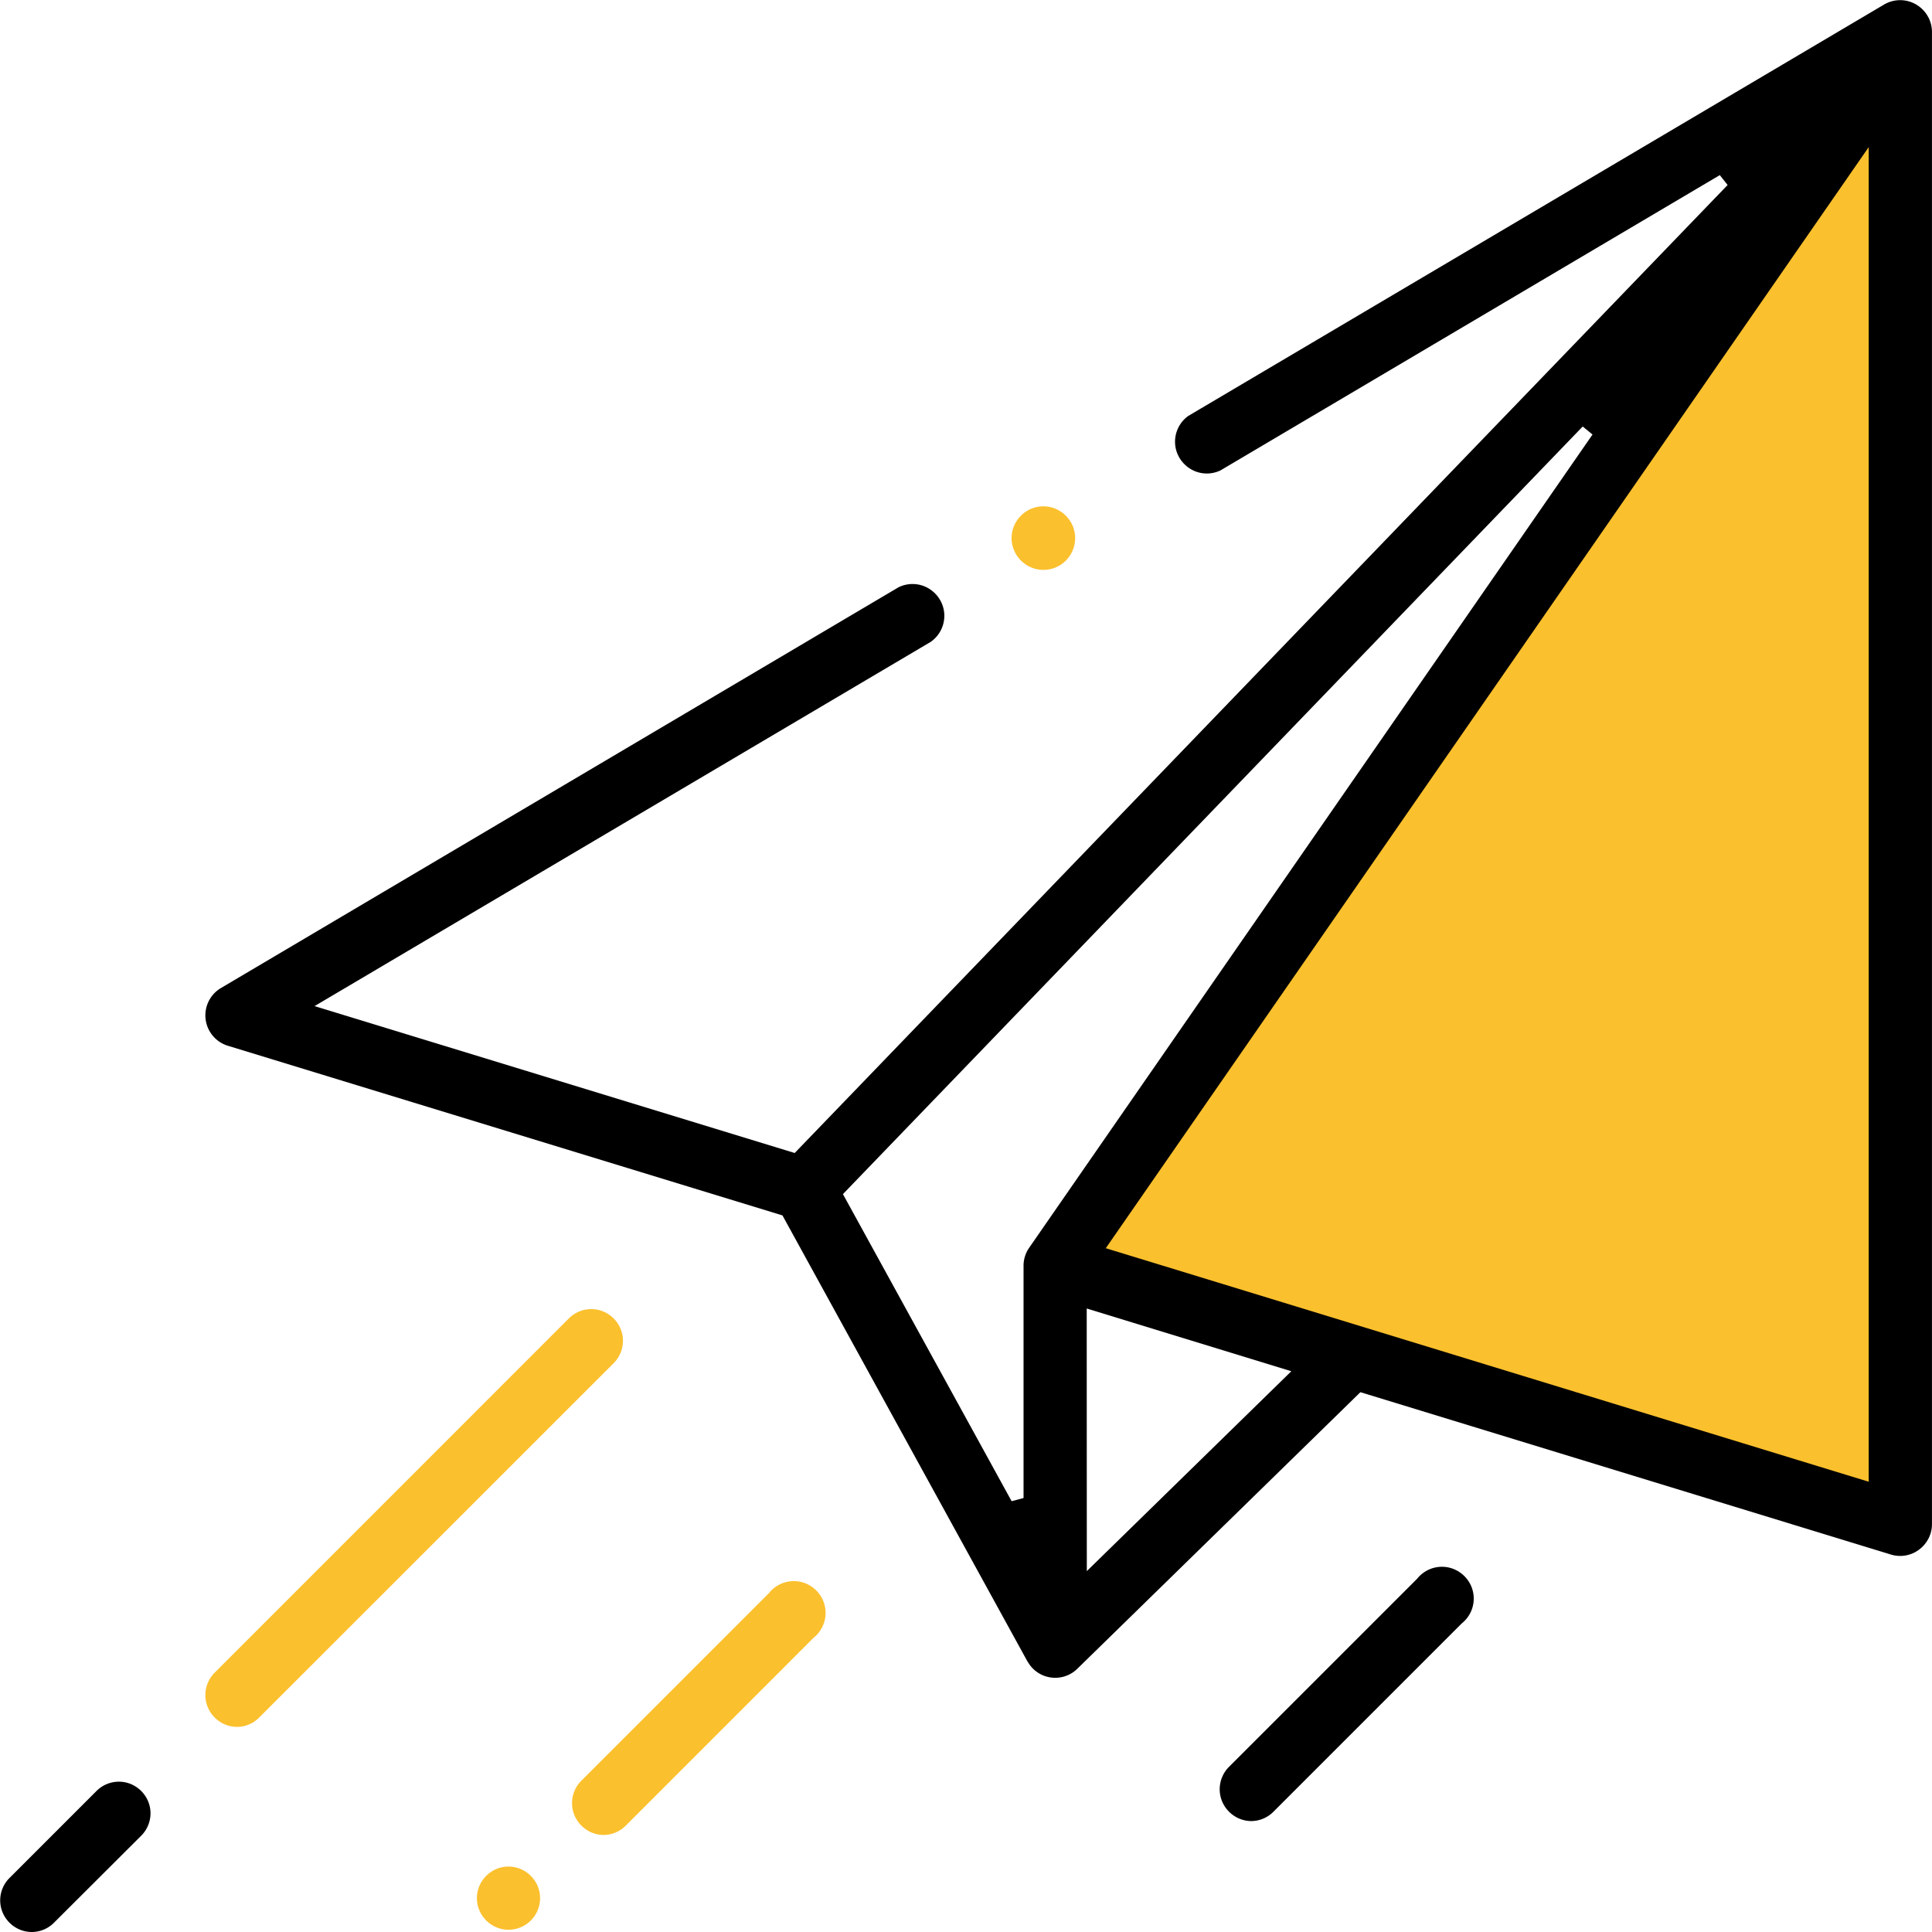 <svg viewBox="0 0 608 608" xmlns="http://www.w3.org/2000/svg" fill-rule="evenodd" clip-rule="evenodd" stroke-linejoin="round" stroke-miterlimit="1.414"><path d="M333.06 397.41l263.05 81.79 1.13-469.12-264.18 387.33z" fill="#fbc02d" fill-rule="nonzero"/><path d="M332.06 528a9.871 9.871 0 0 1-8.51-4.85l-.07-.11-.07-.1-.08-.1-77.09-140.35-174.66-53.43a10.021 10.021 0 0 1-6.951-9.524A10.01 10.01 0 0 1 69.42 311l213.34-126.18a10 10 0 0 1 4.422-1.031c5.486 0 10 4.514 10 10A10.01 10.01 0 0 1 292.89 202L98.99 316.62l151.1 46.23L543.68 58.22l-2.46-3.11-157.16 92.94a10.009 10.009 0 0 1-4.276.961c-5.486 0-10-4.515-10-10 0-3.205 1.54-6.222 4.136-8.101L592.99 1.39a9.997 9.997 0 0 1 5-1.34c5.467 0 9.973 4.483 10 9.95v469.71c-.032 5.463-4.536 9.941-10 9.941a9.999 9.999 0 0 1-2.87-.421l-167-51.11-89.05 87a9.894 9.894 0 0 1-7.01 2.88zm-13.7-55.57l3.75-1v-73.09a9.891 9.891 0 0 1 1.77-5.67l177.29-255.93-3.09-2.52-232.81 241.57 53.09 96.64zm23.66 22l64.36-62.9-64.39-19.74.03 82.64zm246.06-28.13v-420L347.99 392.81l240.09 73.49z" fill-rule="nonzero"/><path d="M74.49 543.45c-5.432-.076-9.86-4.566-9.86-9.999 0-2.617 1.028-5.132 2.86-7.001l111.55-111.57a9.97 9.97 0 0 1 7.035-2.907c5.468 0 9.967 4.499 9.967 9.967a9.97 9.97 0 0 1-2.932 7.06L81.53 540.54a9.894 9.894 0 0 1-7.04 2.91z" fill="#fbc02d" fill-rule="nonzero"/><path d="M9.99 608c-5.45-.012-9.929-4.5-9.929-9.95A9.953 9.953 0 0 1 2.99 591l27.49-27.49a9.956 9.956 0 0 1 6.935-2.815c5.458 0 9.95 4.492 9.95 9.95a9.956 9.956 0 0 1-2.815 6.935l-27.56 27.5a9.892 9.892 0 0 1-7 2.92z" fill-rule="nonzero"/><path d="M160.05 607.29h-.027c-5.453 0-9.94-4.487-9.94-9.94 0-5.453 4.487-9.94 9.94-9.94 5.453 0 9.94 4.487 9.94 9.94a9.945 9.945 0 0 1-2.913 7.03 10.006 10.006 0 0 1-7 2.91zm29.83-29.83c-5.432-.076-9.86-4.566-9.86-9.999 0-2.617 1.028-5.132 2.86-7.001l59.1-59.1a10.005 10.005 0 0 1 7.834-3.785c5.486 0 10 4.514 10 10 0 3.068-1.411 5.971-3.824 7.865l-59.1 59.11a9.893 9.893 0 0 1-7.01 2.91z" fill="#fbc02d" fill-rule="nonzero"/><path d="M393.7 573.09c-5.432-.076-9.86-4.566-9.86-9.999 0-2.617 1.028-5.132 2.86-7.001l59.27-59.26a10.006 10.006 0 0 1 7.817-3.764c5.486 0 10 4.514 10 10 0 3.056-1.4 5.949-3.797 7.844l-59.26 59.26a9.89 9.89 0 0 1-7.03 2.92z" fill-rule="nonzero"/><path d="M328.41 179.34h-.062c-5.486 0-10-4.514-10-10s4.514-10 10-10 10 4.514 10 10c0 2.656-1.058 5.205-2.938 7.08a9.942 9.942 0 0 1-7 2.92z" fill="#fbc02d" fill-rule="nonzero"/></svg>